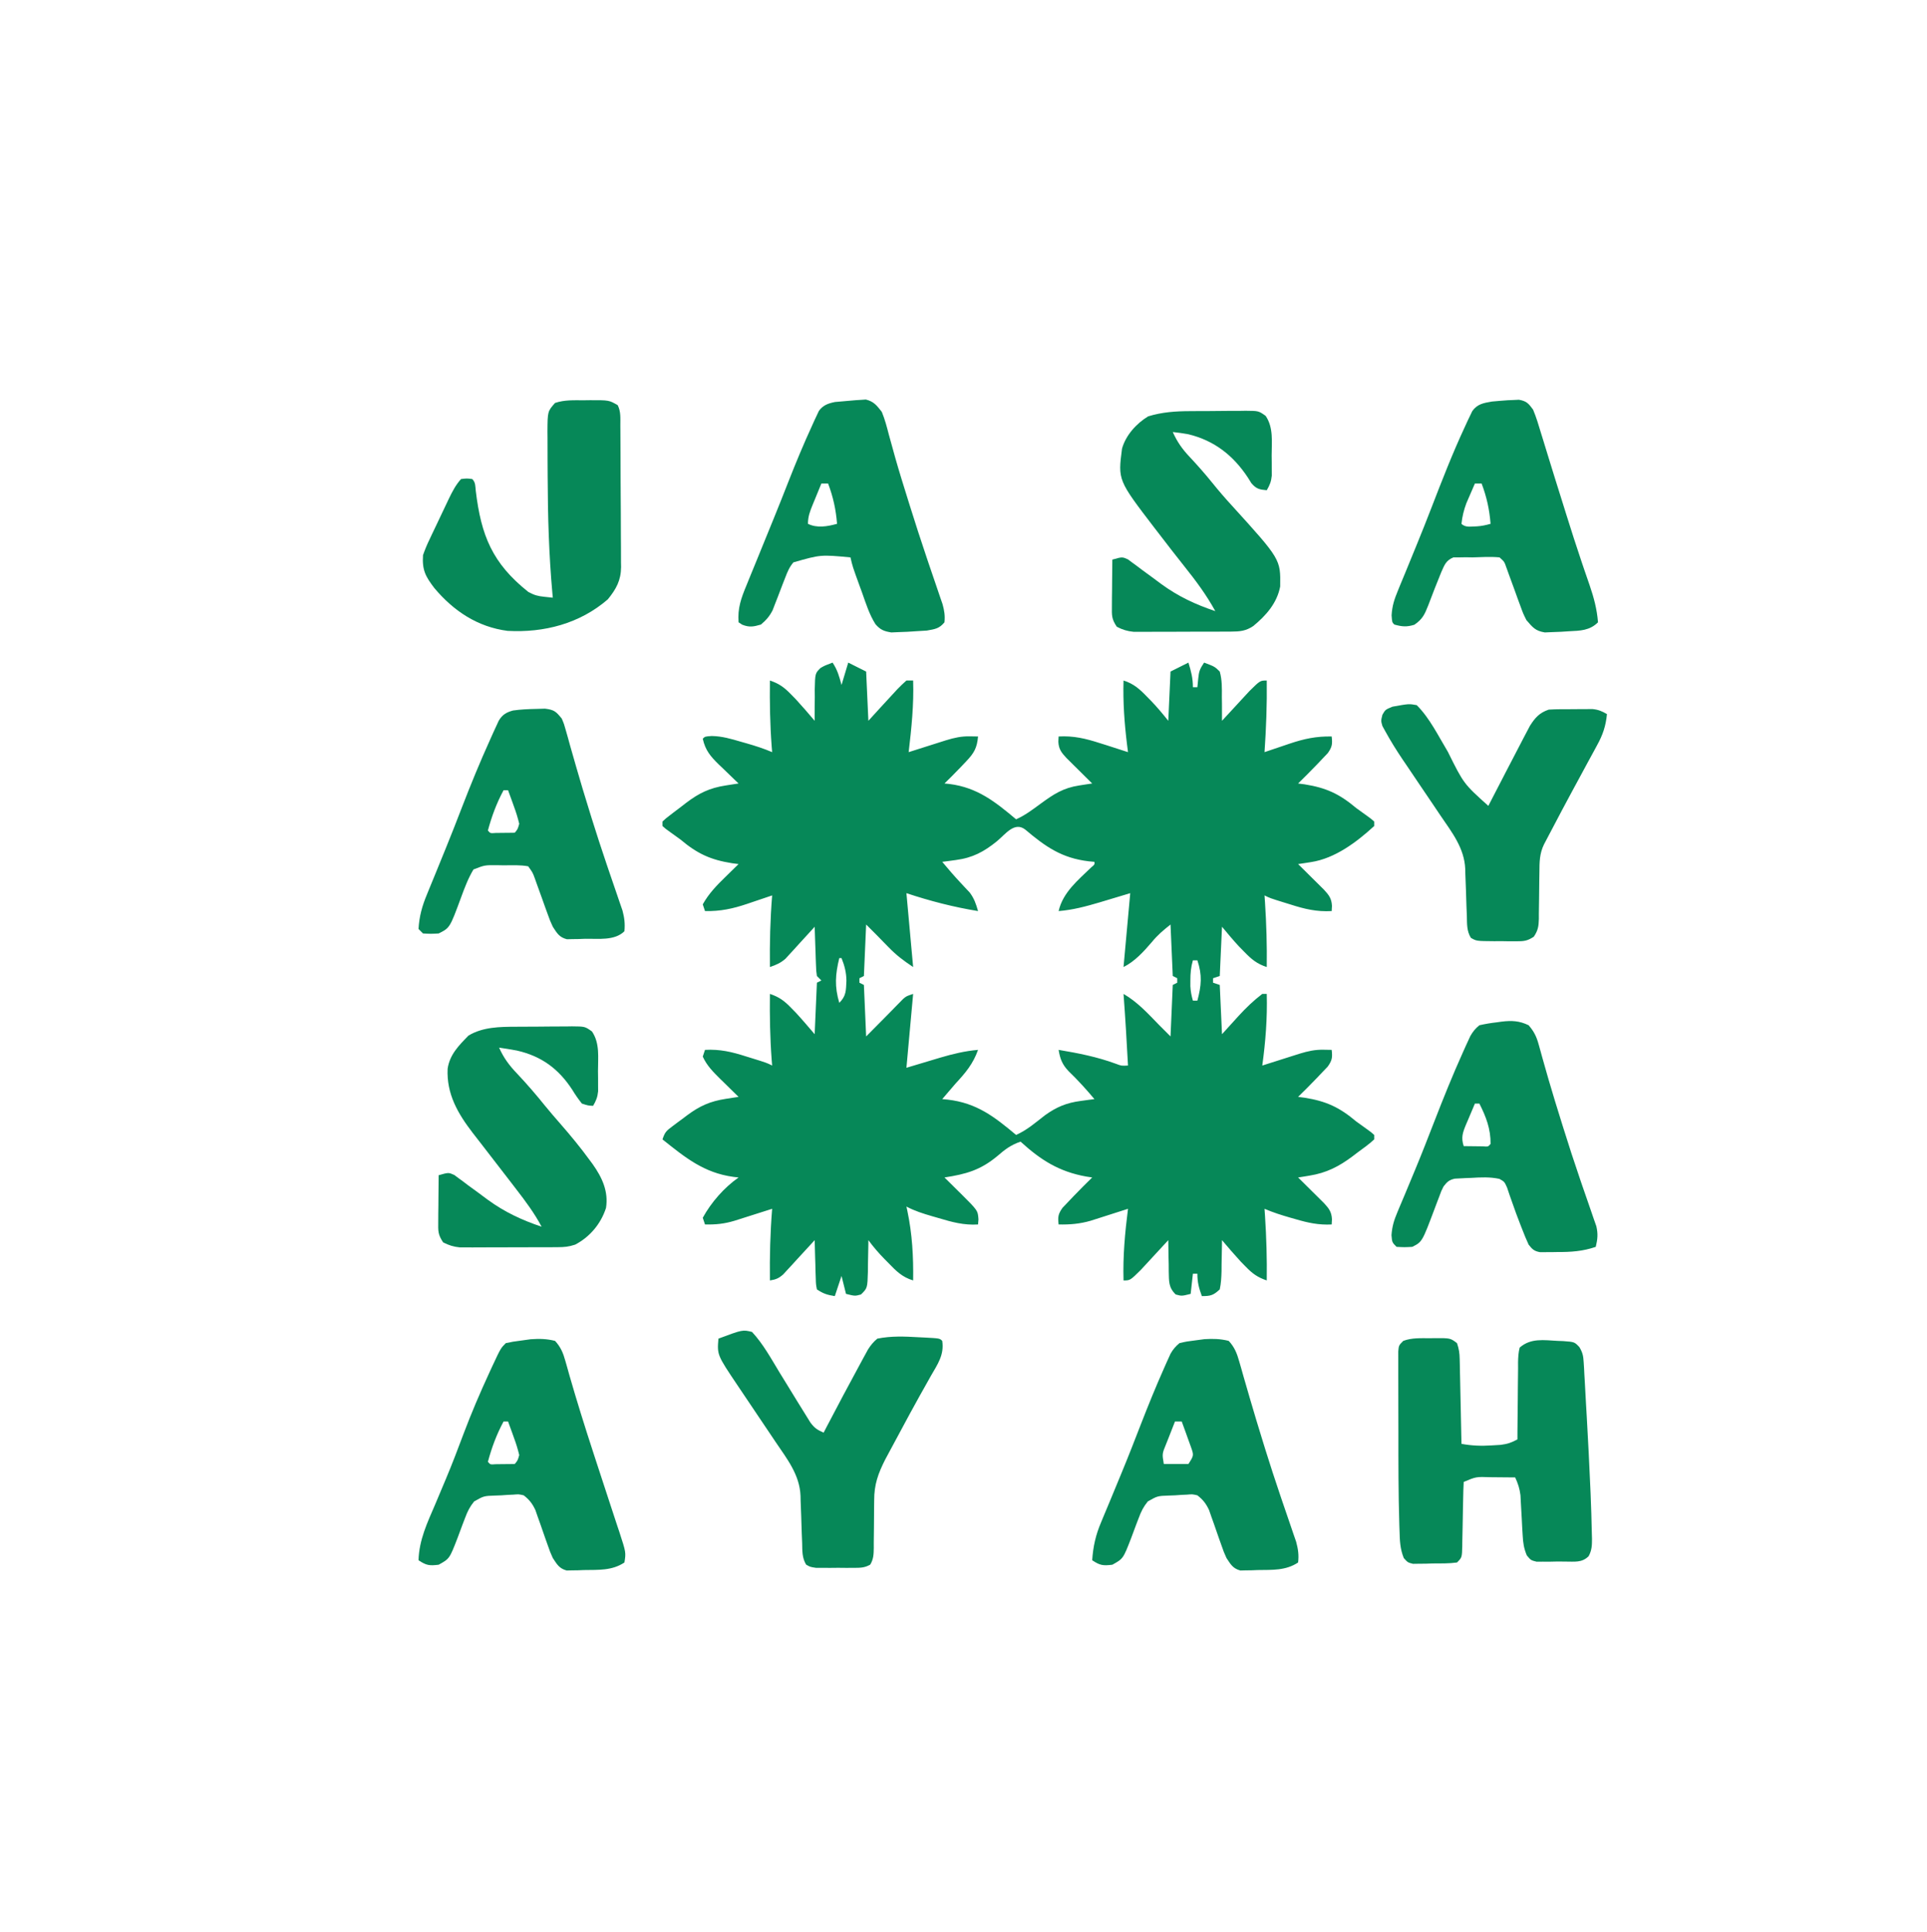 <?xml version="1.0" encoding="UTF-8"?>
<svg version="1.1" xmlns="http://www.w3.org/2000/svg" width="861" height="863">
<path d="M0 0 C2.19 3.285 2.998 6.207 4 10 C4.99 6.7 5.98 3.4 7 0 C9.64 1.32 12.28 2.64 15 4 C15.33 11.26 15.66 18.52 16 26 C17.691 24.144 19.383 22.288 21.125 20.375 C23.079 18.246 25.039 16.123 27 14 C27.971 12.944 27.971 12.944 28.961 11.867 C30.246 10.517 31.615 9.247 33 8 C33.99 8 34.98 8 36 8 C36.349 18.803 35.267 29.287 34 40 C34.555 39.823 35.109 39.647 35.681 39.465 C38.203 38.663 40.727 37.863 43.25 37.062 C44.559 36.646 44.559 36.646 45.895 36.221 C47.161 35.819 47.161 35.819 48.453 35.41 C49.228 35.164 50.003 34.918 50.802 34.664 C54.393 33.579 57.487 32.875 61.25 32.938 C63.106 32.968 63.106 32.968 65 33 C64.558 38.061 63.241 40.415 59.75 44.062 C58.942 44.917 58.134 45.772 57.301 46.652 C56.542 47.427 55.782 48.202 55 49 C54.437 49.579 53.873 50.158 53.293 50.754 C52.209 51.85 51.108 52.928 50 54 C50.75 54.075 51.5 54.15 52.273 54.227 C64.71 55.824 72.584 62.107 82 70 C86.051 68.218 89.45 65.6 93 63 C98.77 58.775 103.033 55.973 110.25 54.875 C111.328 54.707 112.405 54.54 113.516 54.367 C114.335 54.246 115.155 54.125 116 54 C115.085 53.096 114.17 52.193 113.227 51.262 C112.026 50.07 110.825 48.879 109.625 47.688 C109.022 47.093 108.418 46.498 107.797 45.885 C107.217 45.308 106.637 44.731 106.039 44.137 C105.238 43.343 105.238 43.343 104.42 42.534 C102.212 40.149 101.028 38.605 100.875 35.312 C100.916 34.549 100.957 33.786 101 33 C107.667 32.635 112.989 33.898 119.312 35.938 C120.205 36.215 121.098 36.493 122.018 36.779 C125.356 37.822 128.682 38.894 132 40 C131.783 38.295 131.783 38.295 131.562 36.555 C130.393 26.967 129.72 17.672 130 8 C134.55 9.412 137.338 11.944 140.562 15.312 C141.031 15.786 141.5 16.26 141.982 16.748 C144.881 19.712 147.396 22.745 150 26 C150.33 18.74 150.66 11.48 151 4 C153.64 2.68 156.28 1.36 159 0 C160.193 3.877 161 6.916 161 11 C161.66 11 162.32 11 163 11 C163.186 9.113 163.186 9.113 163.375 7.188 C163.699 3.897 164.066 2.901 166 0 C170.759 1.793 170.759 1.793 173 4 C174.048 7.735 173.979 11.39 173.938 15.25 C173.954 16.281 173.97 17.312 173.986 18.375 C174.022 20.918 174.025 23.457 174 26 C174.403 25.561 174.806 25.123 175.222 24.671 C177.061 22.673 178.905 20.68 180.75 18.688 C181.701 17.652 181.701 17.652 182.672 16.596 C183.291 15.929 183.909 15.262 184.547 14.574 C185.112 13.962 185.678 13.349 186.261 12.718 C191.038 8 191.038 8 194 8 C194.14 18.715 193.733 29.312 193 40 C194.241 39.578 195.483 39.157 196.762 38.723 C198.404 38.169 200.046 37.616 201.688 37.062 C202.504 36.785 203.321 36.507 204.162 36.221 C210.646 34.042 216.098 32.865 223 33 C223.394 36.347 223.232 37.675 221.242 40.465 C220.461 41.281 219.68 42.097 218.875 42.938 C218.059 43.8 217.243 44.662 216.402 45.551 C215.61 46.359 214.817 47.167 214 48 C213.362 48.654 212.724 49.307 212.066 49.98 C210.725 51.335 209.365 52.67 208 54 C209.433 54.186 209.433 54.186 210.895 54.375 C220.538 55.913 226.416 58.611 234 65 C235.557 66.133 237.119 67.259 238.688 68.375 C240.637 69.773 240.637 69.773 242 71 C242 71.66 242 72.32 242 73 C234.112 80.235 224.456 87.496 213.75 89.125 C212.672 89.293 211.595 89.46 210.484 89.633 C209.665 89.754 208.845 89.875 208 90 C209.373 91.355 209.373 91.355 210.773 92.738 C211.974 93.93 213.175 95.121 214.375 96.312 C214.978 96.907 215.582 97.502 216.203 98.115 C216.783 98.692 217.363 99.269 217.961 99.863 C218.495 100.392 219.029 100.921 219.58 101.466 C221.788 103.851 222.972 105.395 223.125 108.688 C223.084 109.451 223.042 110.214 223 111 C216.319 111.366 210.965 110.097 204.625 108.062 C203.724 107.785 202.823 107.507 201.895 107.221 C195.402 105.201 195.402 105.201 193 104 C193.072 105.053 193.144 106.106 193.219 107.191 C193.848 116.814 194.126 126.357 194 136 C189.632 134.596 187.176 132.525 184 129.25 C183.175 128.41 182.35 127.569 181.5 126.703 C178.9 123.892 176.452 120.942 174 118 C173.67 125.26 173.34 132.52 173 140 C172.01 140.33 171.02 140.66 170 141 C170 141.66 170 142.32 170 143 C170.99 143.33 171.98 143.66 173 144 C173.33 151.26 173.66 158.52 174 166 C177.683 161.951 177.683 161.951 181.358 157.894 C184.687 154.261 188.074 150.987 192 148 C192.66 148 193.32 148 194 148 C194.284 158.853 193.473 169.254 192 180 C192.555 179.823 193.109 179.647 193.681 179.465 C196.203 178.663 198.727 177.863 201.25 177.062 C202.123 176.785 202.995 176.507 203.895 176.221 C204.739 175.953 205.583 175.686 206.453 175.41 C207.228 175.164 208.003 174.918 208.802 174.664 C212.393 173.579 215.487 172.875 219.25 172.938 C221.106 172.968 221.106 172.968 223 173 C223.394 176.347 223.232 177.675 221.242 180.465 C220.461 181.281 219.68 182.097 218.875 182.938 C218.059 183.8 217.243 184.662 216.402 185.551 C215.61 186.359 214.817 187.167 214 188 C213.362 188.654 212.724 189.307 212.066 189.98 C210.725 191.335 209.365 192.67 208 194 C209.433 194.186 209.433 194.186 210.895 194.375 C220.538 195.913 226.416 198.611 234 205 C235.557 206.133 237.119 207.259 238.688 208.375 C240.637 209.773 240.637 209.773 242 211 C242 211.66 242 212.32 242 213 C239.667 215.201 237.013 217.029 234.438 218.938 C233.733 219.476 233.029 220.014 232.303 220.568 C226.213 225.12 220.672 227.966 213.062 229.188 C212.105 229.346 211.147 229.505 210.16 229.668 C209.447 229.778 208.734 229.887 208 230 C208.915 230.904 209.83 231.807 210.773 232.738 C211.974 233.93 213.175 235.121 214.375 236.312 C214.978 236.907 215.582 237.502 216.203 238.115 C216.783 238.692 217.363 239.269 217.961 239.863 C218.495 240.392 219.029 240.921 219.58 241.466 C221.788 243.851 222.972 245.395 223.125 248.688 C223.084 249.451 223.042 250.214 223 251 C217.201 251.294 212.421 250.262 206.875 248.625 C206.09 248.403 205.305 248.182 204.496 247.953 C200.57 246.828 196.759 245.615 193 244 C193.072 245.053 193.144 246.106 193.219 247.191 C193.848 256.814 194.126 266.357 194 276 C189.916 274.643 187.541 272.897 184.562 269.812 C183.842 269.076 183.121 268.34 182.379 267.582 C179.501 264.458 176.743 261.243 174 258 C173.996 258.651 173.992 259.301 173.988 259.972 C173.955 262.92 173.884 265.865 173.812 268.812 C173.804 270.349 173.804 270.349 173.795 271.916 C173.713 274.697 173.583 277.278 173 280 C170.136 282.665 168.879 283 165 283 C163.684 279.38 163 276.904 163 273 C162.34 273 161.68 273 161 273 C160.67 275.97 160.34 278.94 160 282 C156 283 156 283 153.301 282.262 C150.035 279.051 150.336 276.368 150.205 271.916 C150.199 270.892 150.193 269.868 150.188 268.812 C150.162 267.777 150.137 266.741 150.111 265.674 C150.052 263.116 150.016 260.559 150 258 C149.597 258.439 149.194 258.877 148.778 259.329 C146.939 261.327 145.095 263.32 143.25 265.312 C142.299 266.348 142.299 266.348 141.328 267.404 C140.709 268.071 140.091 268.738 139.453 269.426 C138.888 270.038 138.322 270.651 137.739 271.282 C132.962 276 132.962 276 130 276 C129.686 265.161 130.637 254.736 132 244 C131.451 244.177 130.901 244.353 130.335 244.535 C127.829 245.339 125.321 246.138 122.812 246.938 C121.948 247.215 121.084 247.493 120.193 247.779 C118.932 248.181 118.932 248.181 117.645 248.59 C116.875 248.836 116.105 249.082 115.312 249.336 C110.44 250.736 106.078 251.1 101 251 C100.606 247.653 100.768 246.325 102.758 243.535 C103.539 242.719 104.32 241.903 105.125 241.062 C105.941 240.2 106.757 239.338 107.598 238.449 C108.39 237.641 109.183 236.833 110 236 C110.638 235.346 111.276 234.693 111.934 234.02 C113.275 232.665 114.635 231.33 116 230 C114.675 229.797 114.675 229.797 113.324 229.59 C101.162 227.408 93.016 222.214 84 214 C79.752 215.419 76.985 217.506 73.625 220.438 C66.073 226.721 59.661 228.515 50 230 C50.831 230.82 51.663 231.64 52.52 232.484 C53.617 233.573 54.715 234.661 55.812 235.75 C56.36 236.289 56.907 236.828 57.471 237.383 C64.917 244.784 64.917 244.784 65.188 248.75 C65.126 249.493 65.064 250.235 65 251 C58.668 251.402 53.353 249.935 47.312 248.125 C46.376 247.856 45.439 247.586 44.475 247.309 C40.454 246.132 36.71 244.972 33 243 C33.133 243.606 33.266 244.212 33.402 244.836 C35.607 255.297 36.151 265.315 36 276 C31.077 274.529 28.338 271.726 24.875 268.125 C24.35 267.595 23.826 267.065 23.285 266.52 C20.626 263.807 18.247 261.071 16 258 C15.996 258.651 15.992 259.301 15.988 259.972 C15.955 262.92 15.884 265.865 15.812 268.812 C15.804 270.349 15.804 270.349 15.795 271.916 C15.573 279.437 15.573 279.437 12.699 282.262 C10 283 10 283 6 282 C5.34 279.36 4.68 276.72 4 274 C3.01 276.97 2.02 279.94 1 283 C-2.375 282.453 -4.082 281.945 -7 280 C-7.432 277.753 -7.432 277.753 -7.512 274.992 C-7.547 274.006 -7.583 273.02 -7.619 272.004 C-7.642 270.971 -7.664 269.939 -7.688 268.875 C-7.722 267.835 -7.756 266.794 -7.791 265.723 C-7.874 263.149 -7.943 260.575 -8 258 C-8.464 258.51 -8.927 259.019 -9.405 259.545 C-11.512 261.85 -13.631 264.144 -15.75 266.438 C-16.844 267.641 -16.844 267.641 -17.961 268.869 C-18.67 269.633 -19.379 270.397 -20.109 271.184 C-20.759 271.891 -21.408 272.598 -22.077 273.326 C-24.099 275.087 -25.379 275.61 -28 276 C-28.118 265.276 -27.872 254.692 -27 244 C-27.555 244.177 -28.109 244.353 -28.681 244.535 C-31.203 245.337 -33.727 246.137 -36.25 246.938 C-37.123 247.215 -37.995 247.493 -38.895 247.779 C-40.161 248.181 -40.161 248.181 -41.453 248.59 C-42.228 248.836 -43.003 249.082 -43.802 249.336 C-48.371 250.717 -52.181 251.093 -57 251 C-57.33 250.01 -57.66 249.02 -58 248 C-54.214 241.087 -48.438 234.527 -42 230 C-43.143 229.87 -43.143 229.87 -44.309 229.738 C-57.529 227.939 -65.851 221.079 -76 213 C-74.898 209.694 -74.267 209.167 -71.578 207.152 C-70.882 206.63 -70.186 206.107 -69.469 205.568 C-68.737 205.03 -68.004 204.492 -67.25 203.938 C-66.175 203.124 -66.175 203.124 -65.078 202.295 C-59.382 198.06 -54.759 195.963 -47.688 194.875 C-46.619 194.707 -45.55 194.54 -44.449 194.367 C-43.641 194.246 -42.833 194.125 -42 194 C-42.904 193.12 -43.807 192.239 -44.738 191.332 C-45.93 190.159 -47.121 188.986 -48.312 187.812 C-48.907 187.234 -49.502 186.656 -50.115 186.061 C-53.251 182.96 -56.162 180.077 -58 176 C-57.67 175.01 -57.34 174.02 -57 173 C-50.319 172.634 -44.965 173.903 -38.625 175.938 C-37.724 176.215 -36.823 176.493 -35.895 176.779 C-29.402 178.799 -29.402 178.799 -27 180 C-27.108 178.672 -27.108 178.672 -27.219 177.316 C-27.952 167.526 -28.108 157.816 -28 148 C-23.916 149.357 -21.541 151.103 -18.562 154.188 C-17.842 154.924 -17.121 155.66 -16.379 156.418 C-13.504 159.538 -10.761 162.779 -8 166 C-7.67 158.41 -7.34 150.82 -7 143 C-6.34 142.67 -5.68 142.34 -5 142 C-5.66 141.34 -6.32 140.68 -7 140 C-7.319 137.753 -7.319 137.753 -7.414 134.992 C-7.453 134.006 -7.491 133.02 -7.531 132.004 C-7.562 130.971 -7.593 129.939 -7.625 128.875 C-7.664 127.835 -7.702 126.794 -7.742 125.723 C-7.837 123.149 -7.922 120.575 -8 118 C-8.642 118.711 -8.642 118.711 -9.298 119.437 C-11.252 121.591 -13.22 123.733 -15.188 125.875 C-15.861 126.621 -16.535 127.368 -17.229 128.137 C-17.889 128.852 -18.55 129.568 -19.23 130.305 C-19.833 130.965 -20.435 131.624 -21.055 132.304 C-23.244 134.213 -25.266 135.072 -28 136 C-28.118 125.276 -27.872 114.692 -27 104 C-28.241 104.422 -29.483 104.843 -30.762 105.277 C-32.404 105.831 -34.046 106.384 -35.688 106.938 C-36.504 107.215 -37.321 107.493 -38.162 107.779 C-44.646 109.958 -50.098 111.135 -57 111 C-57.33 110.01 -57.66 109.02 -58 108 C-55.306 103.143 -51.716 99.467 -47.75 95.625 C-47.196 95.08 -46.641 94.534 -46.07 93.973 C-44.718 92.644 -43.36 91.321 -42 90 C-43.433 89.814 -43.433 89.814 -44.895 89.625 C-54.538 88.087 -60.416 85.389 -68 79 C-69.557 77.867 -71.119 76.741 -72.688 75.625 C-74.637 74.227 -74.637 74.227 -76 73 C-76 72.34 -76 71.68 -76 71 C-74.519 69.611 -74.519 69.611 -72.457 68.031 C-71.713 67.46 -70.968 66.889 -70.201 66.301 C-69.413 65.707 -68.625 65.112 -67.812 64.5 C-67.044 63.906 -66.275 63.311 -65.482 62.699 C-59.678 58.285 -54.965 55.995 -47.688 54.875 C-46.085 54.624 -46.085 54.624 -44.449 54.367 C-43.641 54.246 -42.833 54.125 -42 54 C-42.414 53.607 -42.827 53.215 -43.253 52.81 C-45.138 51.009 -47.006 49.192 -48.875 47.375 C-49.851 46.449 -49.851 46.449 -50.848 45.504 C-54.527 41.901 -56.865 39.194 -58 34 C-57 33 -57 33 -54.008 32.789 C-49.418 32.857 -45.252 34.083 -40.875 35.375 C-40.09 35.597 -39.305 35.818 -38.496 36.047 C-34.57 37.172 -30.759 38.385 -27 40 C-27.108 38.672 -27.108 38.672 -27.219 37.316 C-27.952 27.526 -28.108 17.816 -28 8 C-23.916 9.357 -21.541 11.103 -18.562 14.188 C-17.842 14.924 -17.121 15.66 -16.379 16.418 C-13.501 19.542 -10.743 22.757 -8 26 C-8.006 25.355 -8.013 24.709 -8.019 24.044 C-8.028 21.111 -7.983 18.182 -7.938 15.25 C-7.948 14.234 -7.959 13.218 -7.971 12.172 C-7.801 4.788 -7.801 4.788 -5.379 2.404 C-3.441 1.297 -3.441 1.297 0 0 Z M73.406 79.826 C67.612 84.5 62.627 87.192 55.125 88.188 C53.973 88.346 52.82 88.505 51.633 88.668 C50.764 88.778 49.895 88.887 49 89 C49.825 89.969 50.65 90.939 51.5 91.938 C52.041 92.574 52.583 93.211 53.141 93.867 C54.437 95.354 55.763 96.816 57.109 98.258 C57.816 99.018 58.522 99.779 59.25 100.562 C59.915 101.265 60.58 101.968 61.266 102.691 C63.261 105.347 64.106 107.819 65 111 C53.954 109.193 43.635 106.513 33 103 C33.99 113.89 34.98 124.78 36 136 C31.577 133.051 28.532 130.76 24.938 127.062 C24.122 126.228 23.306 125.394 22.465 124.535 C21.651 123.699 20.838 122.862 20 122 C18.35 120.35 16.7 118.7 15 117 C14.67 124.59 14.34 132.18 14 140 C13.01 140.495 13.01 140.495 12 141 C12 141.66 12 142.32 12 143 C12.66 143.33 13.32 143.66 14 144 C14.33 151.59 14.66 159.18 15 167 C17.756 164.244 20.506 161.493 23.227 158.703 C24.359 157.552 25.492 156.401 26.625 155.25 C27.197 154.661 27.77 154.072 28.359 153.465 C29.191 152.624 29.191 152.624 30.039 151.766 C30.536 151.258 31.033 150.75 31.545 150.228 C33 149 33 149 36 148 C35.01 158.89 34.02 169.78 33 181 C40.54 178.748 40.54 178.748 48.076 176.483 C53.738 174.812 59.115 173.507 65 173 C62.798 179.217 59.445 183.199 55 188 C53.848 189.328 52.702 190.661 51.562 192 C50.717 192.99 49.871 193.98 49 195 C49.822 195.075 50.645 195.15 51.492 195.227 C64.422 196.75 72.221 202.802 82 211 C86.847 208.855 90.769 205.421 94.93 202.191 C100.147 198.468 104.518 196.656 110.875 195.812 C112.027 195.654 113.18 195.495 114.367 195.332 C115.67 195.168 115.67 195.168 117 195 C113.35 190.637 109.611 186.526 105.516 182.578 C102.62 179.563 101.654 177.036 101 173 C109.814 174.476 118.225 176.13 126.645 179.23 C129.062 180.155 129.062 180.155 132 180 C131.431 169.325 130.806 158.66 130 148 C136.285 151.639 140.97 156.826 146 162 C148.475 164.475 148.475 164.475 151 167 C151.33 159.41 151.66 151.82 152 144 C152.66 143.67 153.32 143.34 154 143 C154 142.34 154 141.68 154 141 C153.34 140.67 152.68 140.34 152 140 C151.67 132.41 151.34 124.82 151 117 C147.583 119.733 145.279 121.651 142.625 124.875 C139.005 129.112 135.045 133.477 130 136 C130.99 125.11 131.98 114.22 133 103 C126.12 105.063 126.12 105.063 119.242 107.133 C113.147 108.929 107.341 110.493 101 111 C102.88 102.646 109.766 97.087 115.715 91.348 C117.115 90.19 117.115 90.19 117 89 C116.178 88.925 115.355 88.85 114.508 88.773 C102.394 87.347 95.19 82.278 86.031 74.539 C81.232 70.903 77.212 76.702 73.406 79.826 Z M3 132 C1.207 139.378 0.842 144.686 3 152 C6.124 148.876 5.975 146.525 6.188 142.125 C6.153 138.447 5.373 135.433 4 132 C3.67 132 3.34 132 3 132 Z M161 133 C160.106 136.065 159.865 138.812 159.875 142 C159.872 142.846 159.87 143.691 159.867 144.562 C159.992 146.847 160.361 148.81 161 151 C161.66 151 162.32 151 163 151 C164.793 144.269 165.216 139.648 163 133 C162.34 133 161.68 133 161 133 Z " fill="#068858" transform="translate(372,296)"/>
<path d="M0 0 C0.712 -0.012 1.423 -0.024 2.156 -0.037 C9.018 -0.056 9.018 -0.056 12 2.188 C12.903 4.897 13.147 6.589 13.205 9.384 C13.225 10.224 13.245 11.065 13.266 11.931 C13.282 12.834 13.299 13.737 13.316 14.668 C13.337 15.596 13.358 16.524 13.379 17.48 C13.445 20.445 13.504 23.41 13.562 26.375 C13.606 28.385 13.649 30.395 13.693 32.404 C13.8 37.332 13.902 42.26 14 47.188 C18.701 48.042 22.846 48.196 27.625 47.875 C28.917 47.796 30.208 47.718 31.539 47.637 C34.665 47.231 36.309 46.654 39 45.188 C39.004 43.961 39.008 42.735 39.012 41.471 C39.034 36.926 39.088 32.381 39.153 27.835 C39.176 25.867 39.19 23.899 39.196 21.931 C39.205 19.103 39.246 16.277 39.293 13.449 C39.289 12.568 39.285 11.687 39.281 10.778 C39.336 8.474 39.429 6.421 40 4.188 C44.998 -0.158 50.748 0.864 57 1.188 C58.214 1.234 58.214 1.234 59.453 1.281 C64.494 1.655 64.494 1.655 66.677 3.953 C68.127 6.402 68.441 7.864 68.6 10.683 C68.657 11.569 68.713 12.456 68.772 13.369 C68.819 14.326 68.866 15.283 68.914 16.27 C69.004 17.777 69.004 17.777 69.096 19.316 C69.285 22.543 69.455 25.771 69.625 29 C69.746 31.1 69.869 33.199 69.992 35.299 C70.596 45.737 71.11 56.179 71.57 66.625 C71.631 67.996 71.631 67.996 71.693 69.395 C71.947 75.387 72.126 81.379 72.25 87.375 C72.272 88.108 72.294 88.84 72.316 89.595 C72.333 92.547 72.237 94.749 70.819 97.372 C67.762 100.423 64.479 99.746 60.352 99.783 C58.693 99.767 58.693 99.767 57 99.75 C55.894 99.774 54.788 99.798 53.648 99.822 C52.059 99.819 52.059 99.819 50.438 99.816 C49.467 99.817 48.496 99.818 47.496 99.819 C45 99.188 45 99.188 43.201 97.037 C41.863 93.863 41.517 91.404 41.34 87.969 C41.268 86.789 41.197 85.61 41.123 84.395 C41.062 83.171 41.001 81.948 40.938 80.688 C40.808 78.26 40.672 75.833 40.527 73.406 C40.473 72.333 40.419 71.26 40.363 70.154 C39.999 67.183 39.241 64.898 38 62.188 C35.646 62.16 33.292 62.141 30.938 62.125 C29.627 62.113 28.316 62.102 26.965 62.09 C20.558 61.863 20.558 61.863 15 64.188 C14.865 66.683 14.79 69.155 14.754 71.652 C14.721 73.189 14.688 74.727 14.654 76.264 C14.607 78.697 14.562 81.131 14.523 83.565 C14.484 85.907 14.432 88.248 14.379 90.59 C14.37 91.32 14.362 92.05 14.353 92.803 C14.227 97.961 14.227 97.961 12 100.188 C8.376 100.692 4.718 100.604 1.062 100.625 C0.047 100.658 -0.968 100.691 -2.014 100.725 C-2.988 100.732 -3.961 100.739 -4.965 100.746 C-6.305 100.766 -6.305 100.766 -7.672 100.787 C-10 100.188 -10 100.188 -11.772 98.218 C-13.426 94.136 -13.566 90.513 -13.676 86.141 C-13.709 85.199 -13.741 84.257 -13.775 83.287 C-14.197 69.441 -14.187 55.581 -14.185 41.73 C-14.185 37.684 -14.199 33.639 -14.216 29.592 C-14.227 26.453 -14.229 23.313 -14.229 20.173 C-14.23 18.679 -14.234 17.185 -14.242 15.69 C-14.252 13.624 -14.249 11.558 -14.243 9.491 C-14.244 8.318 -14.246 7.146 -14.247 5.937 C-14 3.188 -14 3.188 -12 1.188 C-8.164 -0.26 -4.044 0.004 0 0 Z " fill="#068858" transform="translate(639,597.812)"/>
<path d="M0 0 C0.888 -0.007 1.776 -0.013 2.69 -0.02 C4.55 -0.03 6.41 -0.035 8.269 -0.035 C11.116 -0.039 13.961 -0.076 16.807 -0.113 C18.621 -0.119 20.436 -0.123 22.25 -0.125 C23.098 -0.139 23.946 -0.154 24.82 -0.169 C30.647 -0.123 30.647 -0.123 33.796 2.115 C37.374 7.423 36.477 13.657 36.48 19.836 C36.493 20.881 36.505 21.927 36.518 23.004 C36.52 24.011 36.521 25.017 36.523 26.055 C36.528 26.972 36.532 27.889 36.536 28.834 C36.281 31.454 35.621 33.086 34.293 35.336 C32.062 35.223 32.062 35.223 29.293 34.336 C27.656 32.282 26.33 30.374 24.98 28.148 C18.903 18.806 11.24 13.148 0.277 10.648 C-2.379 10.158 -5.032 9.716 -7.707 9.336 C-5.614 14.029 -3.128 17.321 0.418 21.023 C4.8 25.672 8.915 30.451 12.918 35.434 C15.125 38.131 17.392 40.759 19.688 43.381 C24.3 48.666 28.727 54.037 32.855 59.711 C33.261 60.257 33.666 60.804 34.084 61.366 C38.344 67.358 41.228 73.574 40.062 80.965 C37.762 88.055 32.852 93.907 26.293 97.336 C23.348 98.318 21.42 98.468 18.35 98.481 C17.345 98.488 16.341 98.494 15.306 98.501 C13.679 98.502 13.679 98.502 12.02 98.504 C10.904 98.507 9.788 98.511 8.638 98.514 C6.276 98.519 3.914 98.521 1.552 98.521 C-2.061 98.523 -5.673 98.542 -9.285 98.561 C-11.579 98.563 -13.874 98.565 -16.168 98.566 C-17.248 98.574 -18.329 98.581 -19.442 98.588 C-20.453 98.585 -21.464 98.582 -22.505 98.579 C-23.834 98.581 -23.834 98.581 -25.19 98.583 C-28.057 98.302 -30.142 97.644 -32.707 96.336 C-35.067 92.796 -34.942 91.325 -34.902 87.137 C-34.896 85.928 -34.889 84.72 -34.883 83.475 C-34.858 81.581 -34.858 81.581 -34.832 79.648 C-34.823 78.374 -34.814 77.1 -34.805 75.787 C-34.781 72.637 -34.748 69.486 -34.707 66.336 C-30.29 65.074 -30.29 65.074 -27.722 66.229 C-27.093 66.699 -26.464 67.168 -25.816 67.652 C-24.759 68.424 -24.759 68.424 -23.68 69.211 C-22.947 69.768 -22.213 70.325 -21.457 70.898 C-19.927 72.016 -18.397 73.133 -16.867 74.25 C-15.48 75.278 -14.093 76.307 -12.707 77.336 C-5.242 82.775 2.522 86.412 11.293 89.336 C8.088 83.331 4.206 78.085 0.043 72.711 C-0.652 71.804 -1.347 70.898 -2.063 69.964 C-5.752 65.155 -9.462 60.363 -13.176 55.574 C-14.252 54.178 -14.252 54.178 -15.351 52.754 C-16.72 50.979 -18.096 49.207 -19.478 47.441 C-26.144 38.787 -31.229 30.028 -30.707 18.773 C-29.775 12.43 -25.715 8.398 -21.395 3.961 C-14.981 0.083 -7.314 0.019 0 0 Z " fill="#068858" transform="translate(230.707,458.664)"/>
<path d="M0 0 C0.888 -0.007 1.776 -0.013 2.69 -0.02 C4.55 -0.03 6.41 -0.035 8.269 -0.035 C11.116 -0.039 13.961 -0.076 16.807 -0.113 C18.621 -0.119 20.436 -0.123 22.25 -0.125 C23.098 -0.139 23.946 -0.154 24.82 -0.169 C30.647 -0.123 30.647 -0.123 33.796 2.115 C37.374 7.423 36.477 13.657 36.48 19.836 C36.493 20.881 36.505 21.927 36.518 23.004 C36.52 24.011 36.521 25.017 36.523 26.055 C36.528 26.972 36.532 27.889 36.536 28.834 C36.281 31.454 35.621 33.086 34.293 35.336 C31.009 35.044 29.658 34.754 27.449 32.227 C26.903 31.355 26.356 30.484 25.793 29.586 C19.285 19.755 10.848 13.146 -0.707 10.336 C-3.047 9.896 -5.336 9.588 -7.707 9.336 C-5.696 13.78 -3.441 16.999 -0.082 20.523 C3.37 24.221 6.681 27.96 9.855 31.898 C12.713 35.443 15.646 38.861 18.73 42.211 C40.489 66.176 40.489 66.176 40.293 78.336 C38.881 85.76 33.977 91.316 28.258 96.004 C24.963 98.237 22.219 98.465 18.35 98.481 C17.345 98.488 16.341 98.494 15.306 98.501 C13.679 98.502 13.679 98.502 12.02 98.504 C10.904 98.507 9.788 98.511 8.638 98.514 C6.276 98.519 3.914 98.521 1.552 98.521 C-2.061 98.523 -5.673 98.542 -9.285 98.561 C-11.579 98.563 -13.874 98.565 -16.168 98.566 C-17.248 98.574 -18.329 98.581 -19.442 98.588 C-20.453 98.585 -21.464 98.582 -22.505 98.579 C-23.834 98.581 -23.834 98.581 -25.19 98.583 C-28.057 98.302 -30.142 97.644 -32.707 96.336 C-35.067 92.796 -34.942 91.325 -34.902 87.137 C-34.896 85.928 -34.889 84.72 -34.883 83.475 C-34.858 81.581 -34.858 81.581 -34.832 79.648 C-34.823 78.374 -34.814 77.1 -34.805 75.787 C-34.781 72.637 -34.748 69.486 -34.707 66.336 C-30.29 65.074 -30.29 65.074 -27.722 66.229 C-27.093 66.699 -26.464 67.168 -25.816 67.652 C-24.759 68.424 -24.759 68.424 -23.68 69.211 C-22.947 69.768 -22.213 70.325 -21.457 70.898 C-19.927 72.016 -18.397 73.133 -16.867 74.25 C-15.48 75.278 -14.093 76.307 -12.707 77.336 C-5.242 82.775 2.522 86.412 11.293 89.336 C7.374 82.16 2.652 75.818 -2.434 69.453 C-6.336 64.566 -10.152 59.612 -13.957 54.648 C-14.949 53.367 -14.949 53.367 -15.96 52.059 C-32.215 30.82 -32.215 30.82 -30.379 16.762 C-28.724 10.786 -23.939 5.5 -18.707 2.336 C-12.528 0.425 -6.427 0.017 0 0 Z " fill="#068858" transform="translate(531.707,183.664)"/>
<path d="M0 0 C0.772 -0.046 1.544 -0.093 2.34 -0.141 C3.036 -0.19 3.732 -0.239 4.449 -0.289 C8.028 0.586 9.34 2.349 11.59 5.234 C12.982 8.587 13.869 12.037 14.777 15.547 C15.377 17.722 15.98 19.897 16.586 22.07 C16.907 23.231 17.228 24.393 17.558 25.589 C19.369 31.986 21.352 38.329 23.34 44.672 C23.546 45.333 23.752 45.994 23.965 46.675 C26.446 54.627 29.01 62.546 31.676 70.438 C31.93 71.193 32.185 71.948 32.448 72.727 C33.682 76.384 34.927 80.038 36.187 83.687 C36.636 85.009 37.086 86.331 37.535 87.652 C37.932 88.805 38.33 89.958 38.739 91.145 C39.539 94.049 39.886 96.248 39.59 99.234 C37.258 102.073 35.339 102.279 31.715 102.922 C30.008 103.049 28.299 103.15 26.59 103.234 C25.427 103.31 24.264 103.386 23.066 103.465 C21.222 103.536 21.222 103.536 19.34 103.609 C18.18 103.658 17.02 103.707 15.824 103.758 C12.556 103.229 10.95 102.594 8.765 100.089 C6.048 95.8 4.521 90.934 2.84 86.172 C2.442 85.083 2.043 83.995 1.633 82.873 C-1.464 74.343 -1.464 74.343 -2.41 70.234 C-15.741 68.981 -15.741 68.981 -27.902 72.456 C-29.715 74.593 -30.533 76.582 -31.531 79.199 C-31.91 80.164 -32.288 81.129 -32.678 82.123 C-33.456 84.151 -34.232 86.18 -35.006 88.209 C-35.385 89.175 -35.765 90.141 -36.156 91.137 C-36.493 92.018 -36.83 92.9 -37.177 93.808 C-38.572 96.553 -40.068 98.247 -42.41 100.234 C-45.721 101.2 -47.556 101.572 -50.785 100.297 C-51.321 99.946 -51.858 99.596 -52.41 99.234 C-52.899 92.92 -51.236 88.375 -48.824 82.586 C-48.452 81.664 -48.079 80.742 -47.695 79.793 C-46.487 76.81 -45.261 73.835 -44.035 70.859 C-43.199 68.808 -42.365 66.756 -41.531 64.704 C-39.896 60.68 -38.256 56.658 -36.611 52.639 C-34.367 47.145 -32.187 41.629 -30.023 36.103 C-26.738 27.738 -23.293 19.461 -19.535 11.297 C-19.177 10.502 -18.82 9.707 -18.451 8.888 C-18.11 8.168 -17.769 7.449 -17.418 6.707 C-17.126 6.081 -16.833 5.454 -16.532 4.809 C-14.711 2.253 -12.373 1.429 -9.367 0.82 C-6.247 0.513 -3.12 0.303 0 0 Z M-15.41 37.234 C-16.417 39.669 -17.415 42.107 -18.41 44.547 C-18.696 45.237 -18.983 45.927 -19.277 46.639 C-20.499 49.65 -21.41 51.953 -21.41 55.234 C-17.345 57.267 -12.658 56.413 -8.41 55.234 C-8.921 48.798 -10.14 43.275 -12.41 37.234 C-13.4 37.234 -14.39 37.234 -15.41 37.234 Z " fill="#068858" transform="translate(382.41,178.766)"/>
<path d="M0 0 C2.627 2.837 3.683 5.592 4.727 9.277 C5.031 10.333 5.336 11.388 5.65 12.475 C5.972 13.618 6.293 14.76 6.625 15.938 C7.338 18.403 8.053 20.868 8.77 23.332 C8.953 23.967 9.137 24.602 9.326 25.256 C11.251 31.901 13.266 38.516 15.312 45.125 C15.675 46.3 16.038 47.475 16.412 48.686 C18.529 55.473 20.731 62.224 23.016 68.957 C23.269 69.707 23.523 70.457 23.785 71.23 C25.026 74.896 26.277 78.557 27.546 82.213 C28.001 83.547 28.456 84.881 28.91 86.215 C29.314 87.381 29.717 88.548 30.133 89.75 C31.013 93.048 31.399 95.609 31 99 C25.474 102.684 19.392 102.273 12.938 102.375 C11.591 102.431 11.591 102.431 10.217 102.488 C8.916 102.506 8.916 102.506 7.59 102.523 C6.805 102.543 6.02 102.563 5.211 102.583 C1.869 101.701 0.864 99.835 -1 97 C-2.217 94.293 -2.217 94.293 -3.219 91.402 C-3.594 90.354 -3.969 89.305 -4.355 88.225 C-5.12 86.03 -5.883 83.834 -6.645 81.639 C-7.02 80.591 -7.395 79.544 -7.781 78.465 C-8.112 77.512 -8.443 76.559 -8.783 75.578 C-10.161 72.659 -11.455 70.986 -14 69 C-16.242 68.481 -16.242 68.481 -18.625 68.688 C-19.496 68.727 -20.368 68.767 -21.266 68.809 C-22.168 68.872 -23.07 68.935 -24 69 C-24.902 69.032 -25.805 69.064 -26.734 69.098 C-31.827 69.275 -31.827 69.275 -36.153 71.73 C-38.11 74.135 -39.109 76.163 -40.184 79.062 C-40.554 80.024 -40.925 80.986 -41.307 81.977 C-42.06 83.991 -42.81 86.007 -43.557 88.023 C-47.148 97.311 -47.148 97.311 -52 100 C-56.135 100.496 -57.487 100.342 -61 98 C-60.585 91.829 -59.433 86.687 -57.008 81.012 C-56.706 80.279 -56.404 79.546 -56.094 78.791 C-55.114 76.419 -54.12 74.053 -53.125 71.688 C-52.092 69.197 -51.064 66.704 -50.035 64.212 C-49.345 62.539 -48.653 60.867 -47.96 59.196 C-44.906 51.817 -42.004 44.386 -39.125 36.938 C-35.914 28.696 -32.596 20.52 -29 12.438 C-28.638 11.616 -28.276 10.794 -27.903 9.947 C-27.564 9.2 -27.224 8.453 -26.875 7.684 C-26.584 7.04 -26.292 6.396 -25.992 5.732 C-24.866 3.766 -23.746 2.446 -22 1 C-18.672 0.234 -18.672 0.234 -14.75 -0.25 C-13.466 -0.42 -12.182 -0.59 -10.859 -0.766 C-6.97 -1.002 -3.783 -0.941 0 0 Z M-24 36 C-25.032 38.6 -26.051 41.204 -27.062 43.812 C-27.357 44.55 -27.652 45.288 -27.955 46.049 C-29.77 50.444 -29.77 50.444 -29 55 C-25.37 55 -21.74 55 -18 55 C-15.541 51.16 -15.541 51.16 -16.898 47.328 C-17.375 45.963 -17.868 44.604 -18.375 43.25 C-18.622 42.553 -18.87 41.855 -19.125 41.137 C-19.737 39.42 -20.367 37.709 -21 36 C-21.99 36 -22.98 36 -24 36 Z " fill="#068858" transform="translate(549,599)"/>
<path d="M0 0 C2.551 2.773 3.621 5.399 4.621 8.996 C5.055 10.518 5.055 10.518 5.498 12.071 C5.808 13.182 6.118 14.293 6.438 15.438 C9.735 26.911 13.294 38.278 17 49.625 C17.517 51.212 18.033 52.798 18.55 54.385 C20.463 60.257 22.379 66.127 24.318 71.991 C25.469 75.471 26.61 78.954 27.75 82.438 C28.253 83.936 28.253 83.936 28.766 85.465 C31.712 94.506 31.712 94.506 31 99 C25.474 102.684 19.392 102.273 12.938 102.375 C11.591 102.431 11.591 102.431 10.217 102.488 C8.916 102.506 8.916 102.506 7.59 102.523 C6.805 102.543 6.02 102.563 5.211 102.583 C1.869 101.701 0.864 99.835 -1 97 C-2.217 94.293 -2.217 94.293 -3.219 91.402 C-3.594 90.354 -3.969 89.305 -4.355 88.225 C-5.12 86.03 -5.883 83.834 -6.645 81.639 C-7.02 80.591 -7.395 79.544 -7.781 78.465 C-8.112 77.512 -8.443 76.559 -8.783 75.578 C-10.161 72.659 -11.455 70.986 -14 69 C-16.242 68.481 -16.242 68.481 -18.625 68.688 C-19.496 68.727 -20.368 68.767 -21.266 68.809 C-22.168 68.872 -23.07 68.935 -24 69 C-24.902 69.032 -25.805 69.064 -26.734 69.098 C-31.827 69.275 -31.827 69.275 -36.153 71.73 C-38.11 74.135 -39.109 76.163 -40.184 79.062 C-40.554 80.024 -40.925 80.986 -41.307 81.977 C-42.06 83.991 -42.81 86.007 -43.557 88.023 C-47.148 97.311 -47.148 97.311 -52 100 C-56.135 100.496 -57.487 100.342 -61 98 C-60.747 88.911 -57.09 81.276 -53.562 73.062 C-52.269 70.004 -50.984 66.941 -49.699 63.879 C-49.379 63.119 -49.059 62.358 -48.729 61.575 C-45.948 54.943 -43.39 48.237 -40.875 41.5 C-37.423 32.337 -33.596 23.39 -29.5 14.5 C-28.983 13.377 -28.466 12.253 -27.933 11.096 C-24.267 3.267 -24.267 3.267 -22 1 C-18.77 0.332 -18.77 0.332 -14.812 -0.188 C-13.52 -0.367 -12.227 -0.546 -10.895 -0.73 C-6.979 -1.001 -3.809 -0.953 0 0 Z M-23 36 C-26.148 41.862 -28.264 47.581 -30 54 C-28.94 55.286 -28.94 55.286 -26.496 55.098 C-25.487 55.086 -24.477 55.074 -23.438 55.062 C-22.426 55.053 -21.414 55.044 -20.371 55.035 C-19.589 55.024 -18.806 55.012 -18 55 C-16.69 53.435 -16.69 53.435 -16 51 C-16.666 48.278 -17.4 45.855 -18.375 43.25 C-18.622 42.553 -18.87 41.855 -19.125 41.137 C-19.737 39.42 -20.367 37.709 -21 36 C-21.66 36 -22.32 36 -23 36 Z " fill="#068858" transform="translate(248,599)"/>
<path d="M0 0 C0.874 -0.037 1.748 -0.075 2.648 -0.113 C3.458 -0.151 4.268 -0.188 5.102 -0.227 C8.493 0.402 9.35 1.391 11.398 4.199 C12.843 7.643 13.894 11.186 14.961 14.762 C15.297 15.847 15.633 16.933 15.979 18.051 C16.723 20.456 17.462 22.863 18.196 25.271 C20.139 31.636 22.138 37.984 24.133 44.334 C24.836 46.576 25.537 48.819 26.238 51.062 C28.447 58.117 30.693 65.155 33.066 72.156 C33.689 73.995 33.689 73.995 34.324 75.872 C35.099 78.142 35.88 80.41 36.67 82.675 C38.571 88.235 39.935 93.335 40.398 99.199 C36.669 102.928 32.391 102.953 27.398 103.199 C26.236 103.275 25.073 103.351 23.875 103.43 C22.03 103.501 22.03 103.501 20.148 103.574 C18.988 103.623 17.828 103.672 16.633 103.723 C12.363 103.032 11.198 101.44 8.398 98.199 C6.945 95.277 6.945 95.277 5.793 92.094 C5.367 90.946 4.941 89.798 4.502 88.615 C4.076 87.426 3.65 86.237 3.211 85.012 C2.347 82.642 1.479 80.273 0.605 77.906 C0.229 76.859 -0.148 75.812 -0.536 74.734 C-1.46 72.089 -1.46 72.089 -3.602 70.199 C-7.596 69.821 -11.595 70.072 -15.602 70.199 C-17.135 70.174 -17.135 70.174 -18.699 70.148 C-19.657 70.165 -20.615 70.182 -21.602 70.199 C-22.468 70.199 -23.334 70.199 -24.227 70.199 C-27.574 71.609 -28.206 73.601 -29.646 76.837 C-31.625 81.728 -33.592 86.624 -35.426 91.572 C-37.056 95.66 -37.941 97.747 -41.652 100.289 C-45.084 101.348 -47.166 101.158 -50.602 100.199 C-51.602 99.199 -51.602 99.199 -51.827 96.085 C-51.581 91.845 -50.614 88.937 -48.996 85.02 C-48.721 84.342 -48.445 83.665 -48.162 82.967 C-47.257 80.748 -46.336 78.536 -45.414 76.324 C-44.449 73.972 -43.488 71.618 -42.527 69.264 C-41.868 67.65 -41.207 66.037 -40.544 64.424 C-38.348 59.068 -36.214 53.692 -34.129 48.293 C-29.375 35.994 -24.619 23.717 -19.039 11.762 C-18.646 10.903 -18.252 10.045 -17.847 9.161 C-17.29 8.006 -17.29 8.006 -16.723 6.828 C-16.407 6.169 -16.092 5.51 -15.767 4.83 C-13.496 1.652 -10.709 1.218 -6.977 0.574 C-4.653 0.344 -2.328 0.178 0 0 Z M-14.602 37.199 C-15.422 39.071 -16.233 40.947 -17.039 42.824 C-17.492 43.868 -17.944 44.913 -18.41 45.988 C-19.565 49.101 -20.258 51.901 -20.602 55.199 C-18.739 57.061 -16.176 56.323 -13.707 56.332 C-11.562 56.197 -9.666 55.784 -7.602 55.199 C-8.112 48.762 -9.331 43.24 -11.602 37.199 C-12.592 37.199 -13.582 37.199 -14.602 37.199 Z " fill="#068858" transform="translate(673.602,178.801)"/>
<path d="M0 0 C1.348 -0.018 1.348 -0.018 2.723 -0.037 C11.236 -0.056 11.236 -0.056 15.125 2.188 C16.589 5.116 16.29 8.069 16.302 11.28 C16.309 12.01 16.315 12.741 16.322 13.493 C16.342 15.916 16.353 18.339 16.363 20.762 C16.367 21.59 16.371 22.418 16.376 23.271 C16.397 27.655 16.411 32.04 16.42 36.425 C16.431 40.946 16.466 45.467 16.505 49.989 C16.532 53.471 16.54 56.953 16.543 60.435 C16.548 62.102 16.56 63.768 16.578 65.434 C16.603 67.772 16.602 70.109 16.595 72.448 C16.608 73.13 16.621 73.813 16.634 74.516 C16.57 80.485 14.427 84.37 10.695 88.938 C-1.85 99.787 -17.775 103.903 -34.094 103.012 C-47.511 101.264 -58.196 94.145 -66.793 83.902 C-70.736 78.742 -72.309 75.897 -71.875 69.188 C-70.985 66.68 -70.076 64.452 -68.918 62.082 C-68.463 61.112 -68.463 61.112 -67.998 60.123 C-67.358 58.766 -66.711 57.413 -66.058 56.062 C-65.063 54.001 -64.088 51.933 -63.115 49.861 C-62.488 48.539 -61.86 47.216 -61.23 45.895 C-60.94 45.281 -60.649 44.667 -60.349 44.035 C-58.799 40.837 -57.275 37.828 -54.875 35.188 C-52.25 34.875 -52.25 34.875 -49.875 35.188 C-48.338 36.724 -48.534 38.321 -48.297 40.457 C-45.894 60.44 -40.912 72.811 -24.812 85.625 C-22.079 87.079 -20.669 87.471 -17.691 87.785 C-16.432 87.918 -15.173 88.051 -13.875 88.188 C-13.936 87.551 -13.996 86.915 -14.059 86.259 C-15.629 68.902 -16.113 51.594 -16.175 34.172 C-16.183 31.808 -16.197 29.445 -16.216 27.082 C-16.239 23.72 -16.242 20.358 -16.238 16.996 C-16.247 15.98 -16.257 14.963 -16.266 13.916 C-16.208 4.965 -16.208 4.965 -12.875 1.188 C-8.592 -0.24 -4.487 0.003 0 0 Z " fill="#068858" transform="translate(260.875,178.812)"/>
<path d="M0 0 C2.362 2.697 3.531 5.077 4.473 8.516 C4.727 9.42 4.981 10.324 5.243 11.256 C5.514 12.244 5.784 13.232 6.062 14.25 C6.681 16.434 7.302 18.618 7.926 20.801 C8.259 21.968 8.593 23.136 8.936 24.338 C10.793 30.73 12.766 37.085 14.75 43.438 C14.956 44.099 15.161 44.76 15.373 45.442 C17.848 53.389 20.419 61.295 23.121 69.168 C23.378 69.921 23.635 70.674 23.9 71.45 C25.145 75.095 26.402 78.734 27.685 82.365 C28.138 83.683 28.591 85.002 29.043 86.32 C29.445 87.468 29.848 88.615 30.262 89.797 C31.06 93.259 30.826 95.573 30 99 C24.167 101 18.892 101.335 12.75 101.312 C11.404 101.337 11.404 101.337 10.031 101.361 C9.17 101.362 8.309 101.363 7.422 101.363 C6.644 101.366 5.867 101.369 5.065 101.372 C2.449 100.901 1.625 100.069 0 98 C-1.049 95.713 -1.987 93.472 -2.875 91.125 C-3.134 90.466 -3.393 89.807 -3.66 89.128 C-4.947 85.837 -6.174 82.533 -7.324 79.191 C-7.733 78.035 -8.141 76.879 -8.562 75.688 C-8.914 74.639 -9.266 73.591 -9.629 72.512 C-10.8 69.904 -10.8 69.904 -13.051 68.633 C-17.302 67.721 -21.304 67.929 -25.625 68.188 C-26.913 68.235 -26.913 68.235 -28.227 68.283 C-29.052 68.328 -29.877 68.372 -30.727 68.418 C-31.475 68.457 -32.223 68.496 -32.995 68.536 C-35.551 69.127 -36.4 69.938 -38 72 C-39.061 74.101 -39.061 74.101 -39.902 76.457 C-40.236 77.323 -40.569 78.188 -40.912 79.08 C-41.42 80.433 -41.42 80.433 -41.938 81.812 C-47.563 96.782 -47.563 96.782 -52 99 C-55.5 99.188 -55.5 99.188 -59 99 C-61 97 -61 97 -61.274 93.783 C-60.987 89.826 -60.151 87.118 -58.613 83.477 C-58.234 82.561 -58.234 82.561 -57.846 81.626 C-57.013 79.621 -56.162 77.623 -55.312 75.625 C-54.417 73.483 -53.527 71.339 -52.637 69.195 C-52.021 67.711 -51.403 66.228 -50.785 64.746 C-47.782 57.531 -44.951 50.253 -42.125 42.967 C-38.093 32.588 -33.955 22.278 -29.375 12.125 C-28.973 11.228 -28.571 10.33 -28.157 9.406 C-27.783 8.594 -27.409 7.782 -27.023 6.945 C-26.703 6.249 -26.382 5.553 -26.052 4.836 C-24.896 2.819 -23.802 1.471 -22 0 C-19.341 -0.594 -16.878 -1.013 -14.188 -1.312 C-13.488 -1.411 -12.789 -1.51 -12.068 -1.611 C-7.519 -2.16 -4.143 -2.002 0 0 Z M-24 35 C-25.035 37.412 -26.053 39.828 -27.062 42.25 C-27.357 42.932 -27.652 43.614 -27.955 44.316 C-29.483 48.02 -30.241 50.184 -29 54 C-27.188 54.027 -25.375 54.046 -23.562 54.062 C-22.553 54.074 -21.544 54.086 -20.504 54.098 C-18.06 54.286 -18.06 54.286 -17 53 C-16.926 46.334 -19.02 40.862 -22 35 C-22.66 35 -23.32 35 -24 35 Z " fill="#068858" transform="translate(683,458)"/>
<path d="M0 0 C1.301 -0.037 2.601 -0.075 3.941 -0.113 C8.094 0.392 8.838 1.154 11.438 4.312 C12.483 6.785 12.483 6.785 13.262 9.59 C13.563 10.645 13.865 11.7 14.175 12.788 C14.489 13.93 14.802 15.073 15.125 16.25 C15.829 18.715 16.535 21.18 17.242 23.645 C17.423 24.279 17.603 24.914 17.789 25.568 C19.683 32.22 21.701 38.832 23.75 45.438 C24.113 46.612 24.476 47.787 24.85 48.998 C26.966 55.786 29.169 62.537 31.453 69.27 C31.707 70.02 31.961 70.77 32.222 71.543 C33.463 75.208 34.714 78.87 35.984 82.526 C36.439 83.86 36.893 85.193 37.348 86.527 C37.751 87.694 38.155 88.86 38.571 90.062 C39.446 93.343 39.757 95.937 39.438 99.312 C35.102 103.648 27.659 102.6 21.875 102.688 C20.457 102.744 20.457 102.744 19.01 102.801 C18.098 102.812 17.186 102.824 16.246 102.836 C15.006 102.866 15.006 102.866 13.74 102.896 C10.318 102.029 9.335 100.216 7.438 97.312 C6.189 94.589 6.189 94.589 5.148 91.68 C4.764 90.627 4.38 89.573 3.984 88.488 C3.598 87.399 3.211 86.31 2.812 85.188 C2.032 83.017 1.248 80.848 0.461 78.68 C-0.051 77.243 -0.051 77.243 -0.573 75.777 C-1.541 73.123 -1.541 73.123 -3.562 70.312 C-7.146 69.649 -10.8 69.85 -14.438 69.875 C-15.444 69.855 -16.451 69.835 -17.488 69.814 C-22.992 69.769 -22.992 69.769 -28.008 71.719 C-30.393 75.698 -31.965 79.904 -33.562 84.25 C-38.57 97.816 -38.57 97.816 -43.562 100.312 C-47.062 100.5 -47.062 100.5 -50.562 100.312 C-51.222 99.653 -51.883 98.993 -52.562 98.312 C-52.254 92.723 -50.951 88.02 -48.789 82.859 C-48.51 82.17 -48.23 81.48 -47.942 80.77 C-47.033 78.53 -46.11 76.297 -45.188 74.062 C-44.224 71.701 -43.263 69.338 -42.303 66.976 C-41.655 65.383 -41.006 63.791 -40.356 62.2 C-37.901 56.181 -35.538 50.133 -33.203 44.067 C-29.25 33.819 -25.092 23.695 -20.562 13.688 C-20.105 12.667 -19.648 11.646 -19.177 10.595 C-18.747 9.664 -18.318 8.733 -17.875 7.773 C-17.5 6.957 -17.125 6.14 -16.738 5.298 C-15.143 2.603 -13.344 1.526 -10.348 0.707 C-6.883 0.216 -3.499 0.066 0 0 Z M-14.562 36.312 C-17.711 42.175 -19.826 47.894 -21.562 54.312 C-20.503 55.599 -20.503 55.599 -18.059 55.41 C-17.049 55.399 -16.04 55.387 -15 55.375 C-13.988 55.366 -12.976 55.357 -11.934 55.348 C-11.151 55.336 -10.369 55.324 -9.562 55.312 C-8.252 53.748 -8.252 53.748 -7.562 51.312 C-8.229 48.59 -8.963 46.167 -9.938 43.562 C-10.185 42.865 -10.432 42.168 -10.688 41.449 C-11.299 39.732 -11.929 38.022 -12.562 36.312 C-13.223 36.312 -13.883 36.312 -14.562 36.312 Z " fill="#068858" transform="translate(239.562,316.688)"/>
<path d="M0 0 C5.81 5.765 9.743 13.93 13.938 20.875 C20.998 35.116 20.998 35.116 32 45 C32.393 44.24 32.785 43.479 33.19 42.696 C34.676 39.82 36.164 36.944 37.652 34.069 C38.29 32.834 38.928 31.6 39.566 30.365 C41.698 26.237 43.845 22.117 46 18 C46.548 16.944 47.095 15.888 47.659 14.799 C48.171 13.83 48.683 12.862 49.211 11.863 C49.877 10.594 49.877 10.594 50.556 9.298 C52.857 5.635 54.863 3.379 59 2 C62.642 1.77 66.289 1.815 69.938 1.812 C70.94 1.8 71.942 1.788 72.975 1.775 C74.424 1.772 74.424 1.772 75.902 1.77 C76.784 1.765 77.666 1.761 78.574 1.757 C81.151 2.015 82.781 2.699 85 4 C84.506 9.3 83.128 13.341 80.57 17.945 C80.05 18.912 80.05 18.912 79.52 19.898 C78.398 21.979 77.262 24.052 76.125 26.125 C75.35 27.558 74.576 28.992 73.803 30.427 C72.262 33.284 70.718 36.138 69.169 38.991 C66.233 44.407 63.359 49.855 60.5 55.312 C60.05 56.164 59.601 57.016 59.137 57.893 C58.731 58.667 58.325 59.441 57.906 60.238 C57.559 60.899 57.211 61.559 56.854 62.24 C54.856 66.36 54.85 70.119 54.824 74.59 C54.801 76.111 54.777 77.633 54.752 79.154 C54.717 81.549 54.687 83.942 54.674 86.337 C54.659 88.651 54.618 90.964 54.574 93.277 C54.576 93.991 54.578 94.705 54.58 95.44 C54.499 98.734 54.197 100.714 52.31 103.452 C49.479 105.35 47.857 105.503 44.465 105.496 C43.408 105.497 42.352 105.497 41.264 105.498 C40.166 105.478 39.068 105.458 37.938 105.438 C36.836 105.445 35.734 105.452 34.6 105.459 C26.681 105.396 26.681 105.396 24.199 103.952 C22.34 100.925 22.485 97.787 22.41 94.332 C22.347 92.783 22.284 91.234 22.221 89.686 C22.139 87.255 22.063 84.824 21.991 82.392 C21.917 80.038 21.821 77.685 21.723 75.332 C21.709 74.617 21.695 73.902 21.681 73.166 C21.275 63.835 15.764 56.878 10.66 49.383 C9.42 47.54 8.18 45.698 6.939 43.855 C5.002 40.989 3.062 38.124 1.12 35.259 C-0.767 32.47 -2.648 29.677 -4.527 26.883 C-5.101 26.041 -5.676 25.199 -6.267 24.331 C-9.032 20.217 -11.649 16.045 -14.03 11.695 C-14.458 10.914 -14.887 10.133 -15.329 9.328 C-16 7 -16 7 -15.322 4.289 C-14 2 -14 2 -10.812 0.688 C-3.486 -0.634 -3.486 -0.634 0 0 Z " fill="#068858" transform="translate(633,315)"/>
<path d="M0 0 C4.949 5.297 8.565 11.96 12.312 18.125 C13.452 19.978 14.593 21.831 15.734 23.684 C17.294 26.222 18.853 28.76 20.408 31.301 C21.617 33.269 22.837 35.229 24.062 37.188 C25.07 38.818 25.07 38.818 26.098 40.48 C28.028 43.037 29.165 43.73 32 45 C32.594 43.86 33.189 42.721 33.801 41.547 C38.447 32.662 43.144 23.806 47.938 15 C48.397 14.146 48.857 13.293 49.331 12.413 C49.985 11.219 49.985 11.219 50.652 10 C51.034 9.299 51.415 8.598 51.808 7.875 C53.053 5.916 54.207 4.475 56 3 C62.186 1.756 68.165 2.008 74.438 2.375 C75.347 2.419 76.256 2.463 77.193 2.508 C83.867 2.867 83.867 2.867 85 4 C85.957 10.213 82.927 14.447 79.938 19.625 C78.842 21.576 77.749 23.528 76.656 25.48 C76.068 26.524 75.481 27.567 74.875 28.642 C71.833 34.09 68.879 39.583 65.932 45.083 C64.955 46.905 63.973 48.724 62.99 50.543 C62.384 51.673 61.777 52.802 61.152 53.965 C60.616 54.961 60.08 55.958 59.527 56.984 C56.356 63.247 54.564 68.18 54.594 75.234 C54.577 76.374 54.577 76.374 54.561 77.537 C54.515 80.759 54.504 83.982 54.489 87.205 C54.473 89.569 54.44 91.933 54.406 94.297 C54.409 95.025 54.412 95.753 54.415 96.503 C54.373 99.337 54.304 101.493 52.828 103.957 C50.263 105.421 48.29 105.389 45.344 105.398 C44.239 105.402 43.134 105.406 41.996 105.41 C40.842 105.399 39.689 105.387 38.5 105.375 C37.346 105.387 36.193 105.398 35.004 105.41 C33.899 105.406 32.794 105.402 31.656 105.398 C30.644 105.395 29.631 105.392 28.588 105.388 C26 105 26 105 24.183 103.954 C22.347 100.921 22.485 97.783 22.41 94.332 C22.347 92.783 22.284 91.234 22.221 89.686 C22.139 87.255 22.063 84.824 21.991 82.392 C21.917 80.038 21.821 77.685 21.723 75.332 C21.709 74.617 21.695 73.902 21.681 73.166 C21.274 63.811 15.723 56.806 10.625 49.277 C10.019 48.373 9.412 47.469 8.788 46.537 C6.863 43.668 4.932 40.802 3 37.938 C1.069 35.069 -0.861 32.199 -2.788 29.327 C-3.983 27.547 -5.18 25.768 -6.38 23.991 C-15.594 10.28 -15.594 10.28 -15 3 C-4.209 -1.029 -4.209 -1.029 0 0 Z " fill="#068858" transform="translate(336,595)"/>
</svg>
